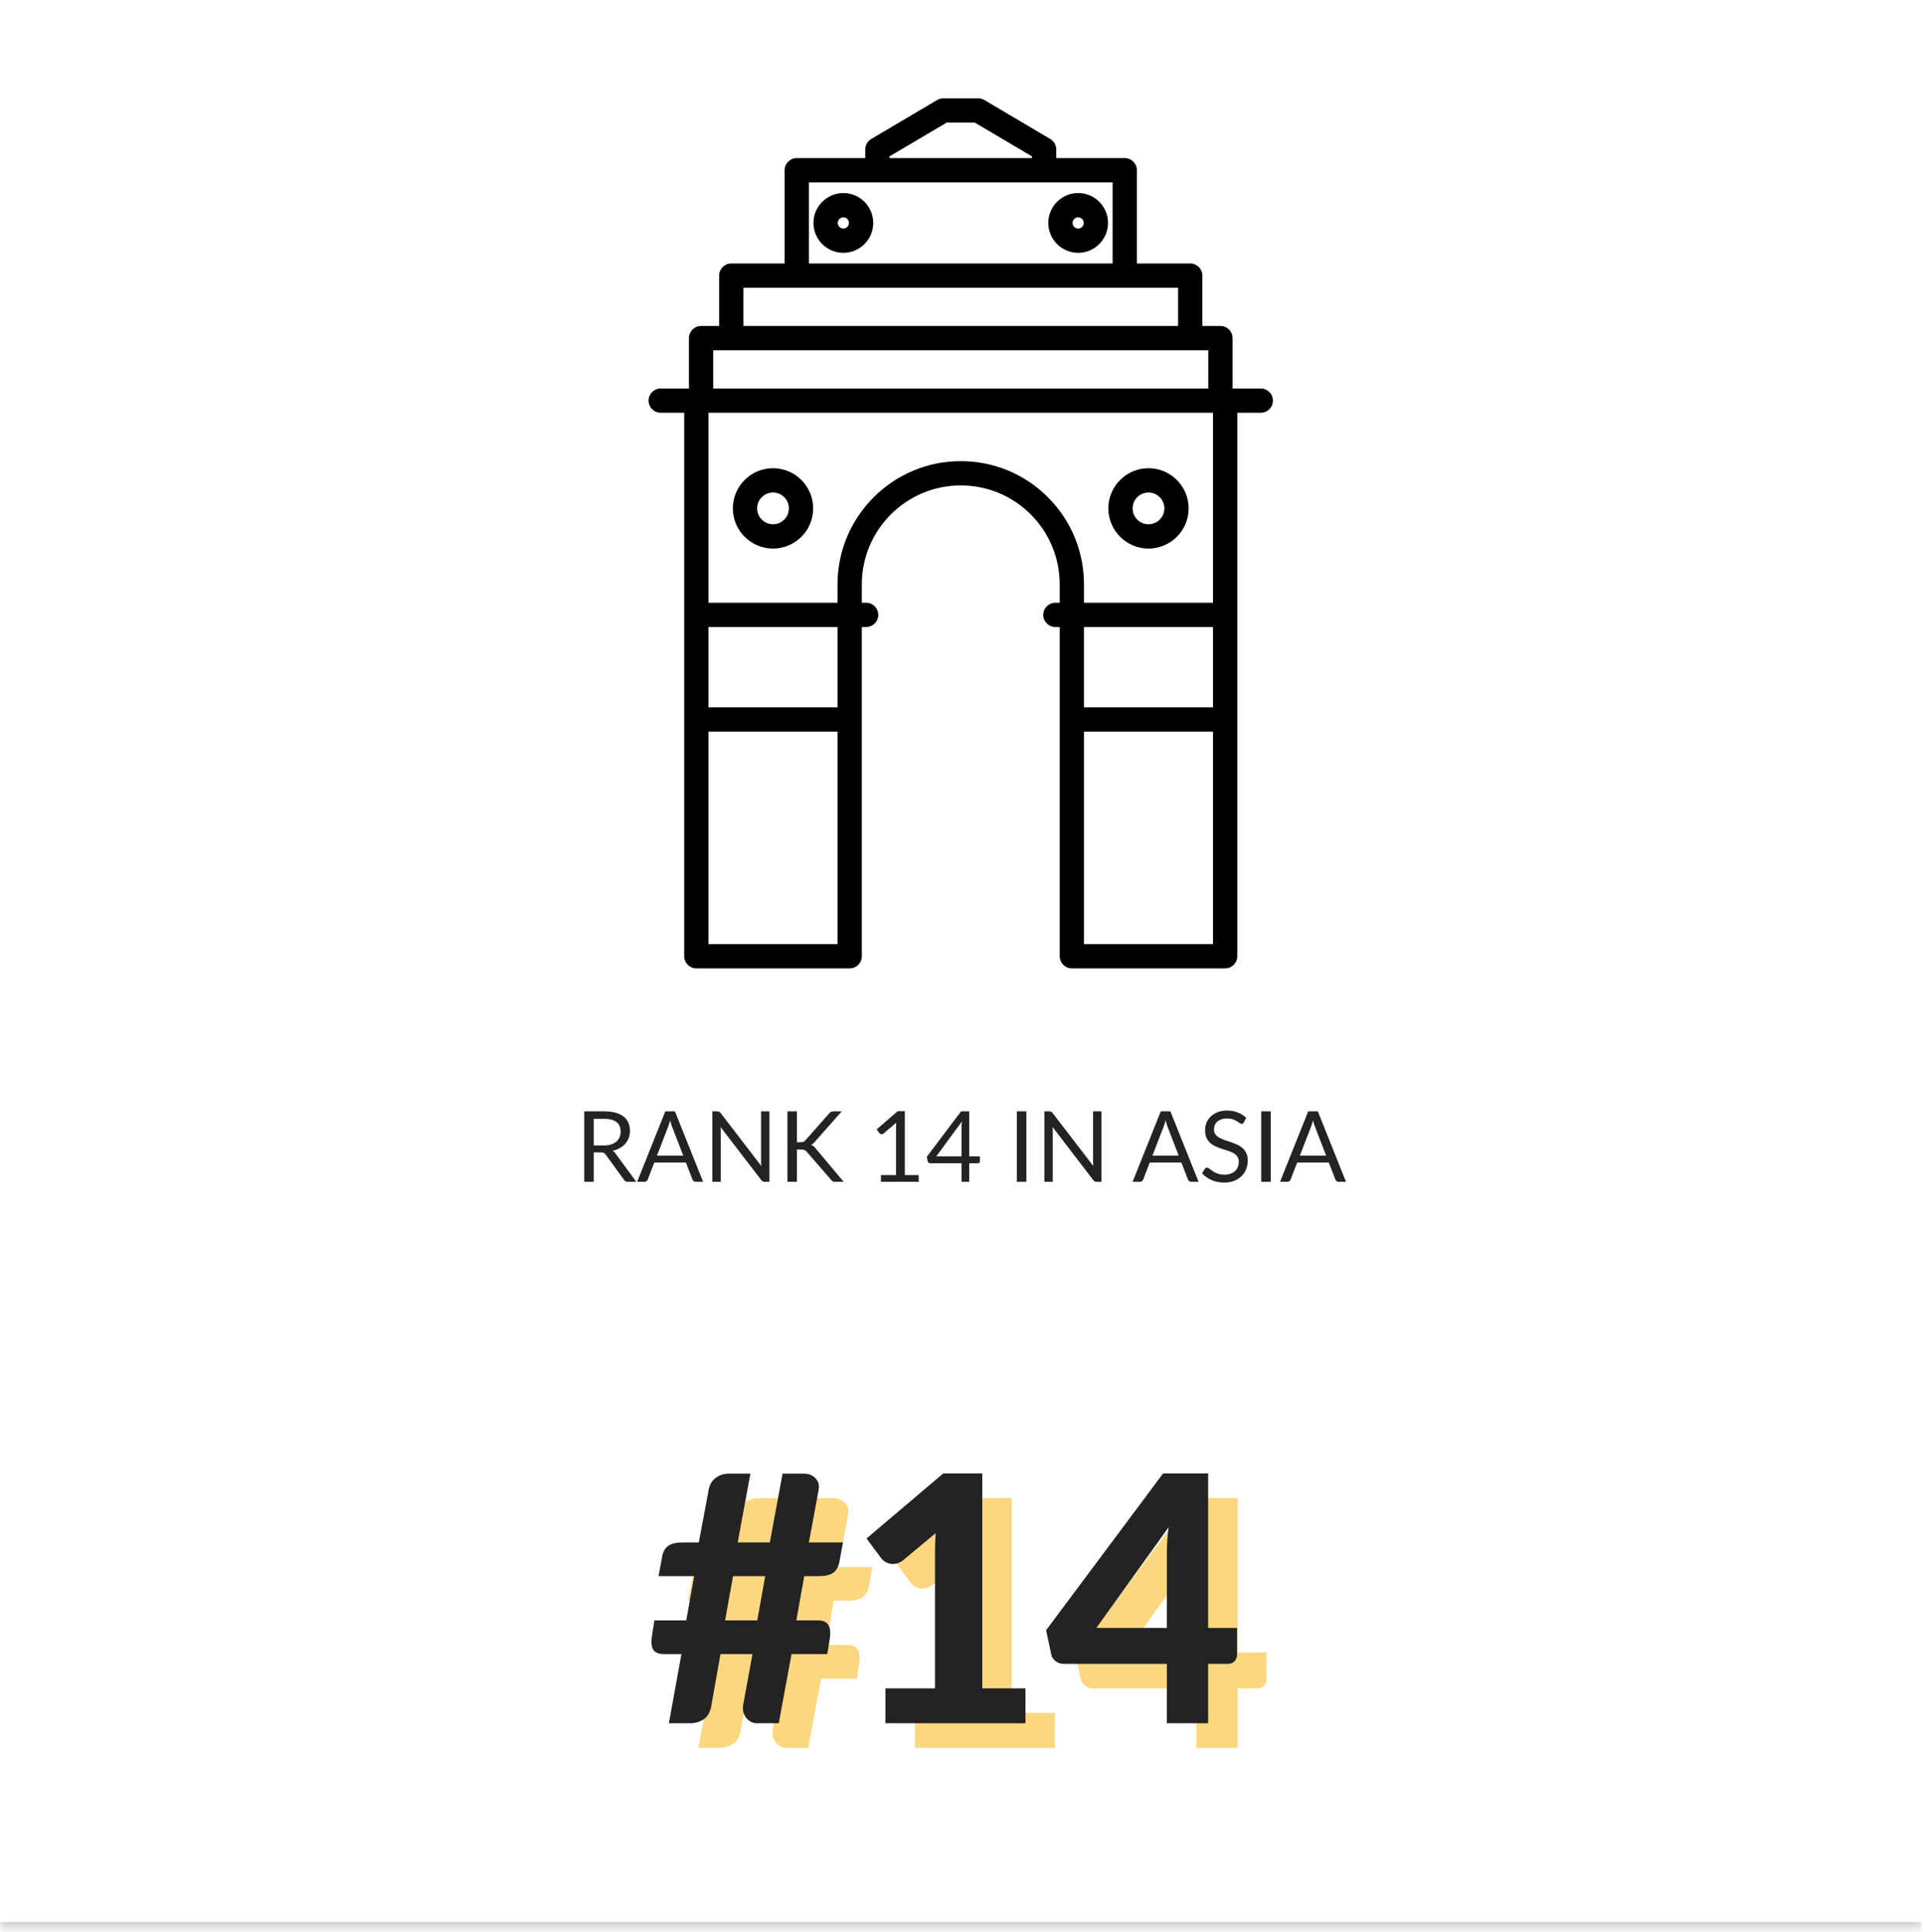 <svg width="234" height="235" viewBox="0 0 234 235" fill="none" xmlns="http://www.w3.org/2000/svg">
<mask id="path-1-inside-1_5_185" fill="white">
<path d="M0 0H233.818V234.416H0V0Z"/>
</mask>
<path d="M233.818 233.818H0V235.014H233.818V233.818Z" fill="#C4C4C4" mask="url(#path-1-inside-1_5_185)"/>
<g clip-path="url(#clip0_5_185)">
<path d="M153.417 47.259H149.984V41.133C149.984 40.318 149.323 39.656 148.507 39.656H146.31V33.531C146.31 32.715 145.649 32.053 144.833 32.053H138.342V20.71C138.342 19.894 137.681 19.233 136.865 19.233H128.529V18.18C128.529 17.658 128.253 17.174 127.803 16.909L119.774 12.165C119.546 12.031 119.287 11.96 119.023 11.96H114.795C114.531 11.96 114.272 12.031 114.044 12.165L106.015 16.909C105.565 17.174 105.289 17.658 105.289 18.18V19.233H96.953C96.137 19.233 95.475 19.894 95.475 20.71V32.053H88.985C88.169 32.053 87.508 32.715 87.508 33.531V39.656H85.311C84.495 39.656 83.834 40.318 83.834 41.133V47.259H80.401C79.585 47.259 78.924 47.92 78.924 48.736C78.924 49.552 79.585 50.213 80.401 50.213H83.257V116.329C83.257 117.145 83.918 117.806 84.734 117.806H103.391C104.207 117.806 104.869 117.145 104.869 116.329V76.277H105.395C106.211 76.277 106.873 75.616 106.873 74.8C106.873 73.984 106.211 73.323 105.395 73.323H104.869V71.094C104.869 64.456 110.27 59.054 116.909 59.054C120.126 59.054 123.15 60.306 125.424 62.579C127.697 64.853 128.949 67.877 128.949 71.094V73.323H128.423C127.607 73.323 126.945 73.984 126.945 74.8C126.945 75.616 127.607 76.277 128.423 76.277H128.949V116.329C128.949 117.145 129.61 117.806 130.426 117.806H149.083C149.899 117.806 150.561 117.145 150.561 116.329V50.213H153.417C154.233 50.213 154.894 49.552 154.894 48.736C154.894 47.92 154.233 47.259 153.417 47.259ZM108.243 19.023L115.199 14.915H118.619L125.575 19.023V19.233H108.243V19.023ZM98.43 22.187H135.388V32.053H98.43V22.187ZM90.463 35.008H143.355V39.656H90.463V35.008ZM86.789 42.611H147.029V47.259H86.789V42.611ZM86.212 114.851V89.004H101.914V114.851H86.212ZM101.914 86.05H86.212V76.277H101.914V86.05ZM127.513 60.49C124.682 57.659 120.916 56.1 116.909 56.1C108.641 56.1 101.914 62.826 101.914 71.094V73.323H86.212V50.214H147.606V73.323H131.904V71.094C131.904 67.087 130.344 63.321 127.513 60.49ZM147.606 76.277V86.05H131.903V76.277H147.606ZM131.904 114.851V89.004H147.606V114.851H131.904Z" fill="black"/>
<path d="M94.064 56.959C91.369 56.959 89.177 59.151 89.177 61.846C89.177 64.54 91.369 66.732 94.064 66.732C96.758 66.732 98.95 64.54 98.95 61.846C98.95 59.151 96.758 56.959 94.064 56.959ZM94.064 63.777C92.999 63.777 92.132 62.911 92.132 61.846C92.132 60.78 92.999 59.914 94.064 59.914C95.129 59.914 95.996 60.78 95.996 61.846C95.996 62.911 95.129 63.777 94.064 63.777Z" fill="black"/>
<path d="M102.624 23.484C100.619 23.484 98.988 25.115 98.988 27.12C98.988 29.125 100.619 30.756 102.624 30.756C104.629 30.756 106.26 29.125 106.26 27.12C106.26 25.115 104.629 23.484 102.624 23.484ZM102.624 27.802C102.248 27.802 101.942 27.496 101.942 27.12C101.942 26.744 102.248 26.439 102.624 26.439C103 26.439 103.306 26.744 103.306 27.12C103.306 27.496 103 27.802 102.624 27.802Z" fill="black"/>
<path d="M131.194 23.484C129.189 23.484 127.558 25.115 127.558 27.12C127.558 29.125 129.189 30.756 131.194 30.756C133.199 30.756 134.83 29.125 134.83 27.12C134.83 25.115 133.199 23.484 131.194 23.484ZM131.194 27.802C130.819 27.802 130.513 27.496 130.513 27.12C130.513 26.744 130.819 26.439 131.194 26.439C131.57 26.439 131.876 26.744 131.876 27.12C131.876 27.496 131.57 27.802 131.194 27.802Z" fill="black"/>
<path d="M139.754 66.732C142.449 66.732 144.641 64.54 144.641 61.846C144.641 59.151 142.449 56.959 139.754 56.959C137.06 56.959 134.868 59.151 134.868 61.846C134.868 64.54 137.06 66.732 139.754 66.732ZM139.754 59.914C140.82 59.914 141.686 60.78 141.686 61.846C141.686 62.911 140.82 63.777 139.754 63.777C138.689 63.777 137.823 62.911 137.823 61.846C137.823 60.78 138.689 59.914 139.754 59.914Z" fill="black"/>
</g>
<path d="M73.466 139.347C73.801 139.347 74.096 139.307 74.351 139.227C74.61 139.143 74.825 139.028 74.997 138.88C75.172 138.729 75.304 138.549 75.391 138.342C75.479 138.135 75.523 137.905 75.523 137.654C75.523 137.144 75.356 136.759 75.021 136.5C74.686 136.241 74.184 136.111 73.514 136.111H72.246V139.347H73.466ZM77.425 143.766H76.396C76.185 143.766 76.029 143.684 75.93 143.521L73.705 140.459C73.637 140.363 73.564 140.295 73.484 140.256C73.408 140.212 73.288 140.19 73.125 140.19H72.246V143.766H71.092V135.197H73.514C74.056 135.197 74.524 135.252 74.919 135.364C75.314 135.472 75.639 135.629 75.894 135.836C76.153 136.044 76.344 136.295 76.468 136.59C76.591 136.881 76.653 137.208 76.653 137.571C76.653 137.874 76.606 138.157 76.51 138.42C76.414 138.683 76.275 138.92 76.091 139.131C75.912 139.339 75.691 139.516 75.427 139.664C75.168 139.811 74.873 139.923 74.542 139.998C74.69 140.082 74.817 140.204 74.925 140.363L77.425 143.766ZM83.141 140.585L81.796 137.098C81.756 136.995 81.714 136.875 81.67 136.739C81.626 136.6 81.584 136.452 81.544 136.297C81.461 136.62 81.375 136.889 81.287 137.104L79.942 140.585H83.141ZM85.557 143.766H84.66C84.556 143.766 84.473 143.74 84.409 143.688C84.345 143.636 84.297 143.571 84.265 143.491L83.464 141.422H79.619L78.817 143.491C78.794 143.563 78.748 143.626 78.68 143.682C78.612 143.738 78.528 143.766 78.429 143.766H77.532L80.958 135.197H82.13L85.557 143.766ZM93.627 135.197V143.766H93.047C92.955 143.766 92.878 143.75 92.814 143.718C92.754 143.686 92.694 143.632 92.634 143.557L87.677 137.098C87.685 137.198 87.691 137.296 87.695 137.391C87.699 137.487 87.701 137.577 87.701 137.66V143.766H86.684V135.197H87.282C87.334 135.197 87.378 135.201 87.414 135.208C87.45 135.212 87.482 135.222 87.51 135.238C87.537 135.25 87.565 135.27 87.593 135.298C87.621 135.322 87.651 135.354 87.683 135.394L92.64 141.846C92.632 141.743 92.624 141.643 92.616 141.547C92.612 141.448 92.611 141.354 92.611 141.266V135.197H93.627ZM96.972 138.952H97.409C97.56 138.952 97.682 138.934 97.773 138.898C97.865 138.858 97.949 138.793 98.024 138.701L100.877 135.472C100.957 135.368 101.04 135.296 101.128 135.256C101.216 135.216 101.323 135.197 101.451 135.197H102.432L99.167 138.886C99.087 138.982 99.009 139.062 98.933 139.125C98.862 139.185 98.784 139.235 98.7 139.275C98.808 139.311 98.906 139.365 98.993 139.436C99.081 139.504 99.167 139.594 99.25 139.705L102.659 143.766H101.654C101.579 143.766 101.513 143.762 101.457 143.754C101.405 143.742 101.359 143.726 101.319 143.706C101.28 143.682 101.244 143.656 101.212 143.628C101.184 143.596 101.156 143.561 101.128 143.521L98.174 140.118C98.094 140.018 98.008 139.949 97.917 139.909C97.825 139.865 97.686 139.843 97.498 139.843H96.972V143.766H95.818V135.197H96.972V138.952ZM111.79 142.953V143.766H107.197V142.953H109.033V137.11C109.033 136.935 109.039 136.757 109.051 136.578L107.526 137.888C107.474 137.931 107.423 137.959 107.371 137.971C107.319 137.979 107.271 137.979 107.227 137.971C107.183 137.963 107.142 137.947 107.102 137.923C107.066 137.899 107.038 137.874 107.018 137.846L106.683 137.385L109.237 135.179H110.104V142.953H111.79ZM117.005 140.674V137.14C117.005 137.036 117.009 136.923 117.017 136.799C117.025 136.676 117.037 136.55 117.053 136.422L113.932 140.674H117.005ZM119.236 140.674V141.284C119.236 141.348 119.216 141.402 119.176 141.446C119.14 141.489 119.083 141.511 119.003 141.511H117.938V143.766H117.005V141.511H113.202C113.122 141.511 113.053 141.489 112.993 141.446C112.937 141.398 112.901 141.34 112.885 141.272L112.778 140.728L116.946 135.197H117.938V140.674H119.236ZM124.892 143.766H123.732V135.197H124.892V143.766ZM134.027 135.197V143.766H133.447C133.355 143.766 133.278 143.75 133.214 143.718C133.154 143.686 133.094 143.632 133.034 143.557L128.077 137.098C128.085 137.198 128.091 137.296 128.095 137.391C128.099 137.487 128.101 137.577 128.101 137.66V143.766H127.084V135.197H127.682C127.734 135.197 127.778 135.201 127.814 135.208C127.85 135.212 127.882 135.222 127.91 135.238C127.937 135.25 127.965 135.27 127.993 135.298C128.021 135.322 128.051 135.354 128.083 135.394L133.04 141.846C133.032 141.743 133.024 141.643 133.016 141.547C133.012 141.448 133.01 141.354 133.01 141.266V135.197H134.027ZM143.432 140.585L142.086 137.098C142.046 136.995 142.004 136.875 141.961 136.739C141.917 136.6 141.875 136.452 141.835 136.297C141.751 136.62 141.665 136.889 141.578 137.104L140.232 140.585H143.432ZM145.848 143.766H144.951C144.847 143.766 144.763 143.74 144.699 143.688C144.636 143.636 144.588 143.571 144.556 143.491L143.755 141.422H139.909L139.108 143.491C139.084 143.563 139.038 143.626 138.971 143.682C138.903 143.738 138.819 143.766 138.719 143.766H137.822L141.249 135.197H142.421L145.848 143.766ZM151.358 136.536C151.322 136.596 151.282 136.642 151.239 136.674C151.199 136.701 151.149 136.715 151.089 136.715C151.021 136.715 150.942 136.682 150.85 136.614C150.758 136.546 150.643 136.472 150.503 136.393C150.367 136.309 150.202 136.233 150.007 136.165C149.815 136.098 149.582 136.064 149.307 136.064C149.048 136.064 148.819 136.1 148.619 136.171C148.424 136.239 148.259 136.333 148.123 136.452C147.991 136.572 147.892 136.713 147.824 136.877C147.756 137.036 147.722 137.21 147.722 137.397C147.722 137.636 147.78 137.836 147.896 137.995C148.015 138.151 148.171 138.284 148.362 138.396C148.558 138.507 148.777 138.605 149.02 138.689C149.267 138.769 149.518 138.852 149.773 138.94C150.033 139.028 150.284 139.127 150.527 139.239C150.774 139.347 150.993 139.484 151.185 139.652C151.38 139.819 151.536 140.024 151.651 140.268C151.771 140.511 151.831 140.81 151.831 141.165C151.831 141.539 151.767 141.892 151.639 142.223C151.512 142.55 151.324 142.835 151.077 143.078C150.834 143.321 150.533 143.513 150.174 143.652C149.819 143.792 149.415 143.862 148.96 143.862C148.402 143.862 147.896 143.762 147.441 143.563C146.987 143.359 146.598 143.086 146.275 142.743L146.61 142.193C146.642 142.149 146.68 142.113 146.724 142.085C146.771 142.054 146.823 142.038 146.879 142.038C146.931 142.038 146.989 142.06 147.053 142.103C147.12 142.143 147.196 142.195 147.28 142.259C147.364 142.323 147.459 142.392 147.567 142.468C147.674 142.544 147.796 142.614 147.932 142.678C148.071 142.741 148.229 142.795 148.404 142.839C148.579 142.879 148.777 142.899 148.996 142.899C149.271 142.899 149.516 142.861 149.732 142.785C149.947 142.709 150.128 142.604 150.276 142.468C150.427 142.329 150.543 142.163 150.623 141.972C150.702 141.781 150.742 141.567 150.742 141.332C150.742 141.073 150.682 140.862 150.563 140.698C150.447 140.531 150.294 140.391 150.102 140.28C149.911 140.168 149.692 140.074 149.445 139.998C149.197 139.919 148.946 139.839 148.691 139.759C148.436 139.676 148.185 139.58 147.938 139.472C147.69 139.365 147.471 139.225 147.28 139.054C147.088 138.882 146.933 138.669 146.813 138.414C146.698 138.155 146.64 137.836 146.64 137.457C146.64 137.154 146.698 136.861 146.813 136.578C146.933 136.295 147.104 136.044 147.328 135.824C147.555 135.605 147.832 135.43 148.159 135.298C148.49 135.167 148.868 135.101 149.295 135.101C149.773 135.101 150.208 135.177 150.599 135.328C150.993 135.48 151.34 135.699 151.639 135.986L151.358 136.536ZM154.629 143.766H153.469V135.197H154.629V143.766ZM161.372 140.585L160.026 137.098C159.986 136.995 159.944 136.875 159.9 136.739C159.857 136.6 159.815 136.452 159.775 136.297C159.691 136.62 159.605 136.889 159.518 137.104L158.172 140.585H161.372ZM163.787 143.766H162.89C162.787 143.766 162.703 143.74 162.639 143.688C162.576 143.636 162.528 143.571 162.496 143.491L161.694 141.422H157.849L157.048 143.491C157.024 143.563 156.978 143.626 156.91 143.682C156.843 143.738 156.759 143.766 156.659 143.766H155.762L159.189 135.197H160.361L163.787 143.766Z" fill="#232323"/>
<g clip-path="url(#clip1_5_185)">
<path d="M96.701 194.731H92.787L91.824 200.11H95.738L96.701 194.731ZM106.161 190.629L105.722 193.015C105.61 193.601 105.366 194.033 104.989 194.312C104.612 194.591 104.012 194.731 103.189 194.731H101.452L100.489 200.11H103.126C103.712 200.11 104.124 200.284 104.361 200.633C104.612 200.982 104.675 201.575 104.549 202.412L104.256 204.212H99.903L98.354 212.626H95.696C95.431 212.626 95.18 212.563 94.943 212.438C94.719 212.312 94.524 212.145 94.356 211.935C94.203 211.712 94.091 211.461 94.022 211.182C93.966 210.903 93.973 210.603 94.043 210.282L95.152 204.212H91.259L90.129 210.575C89.989 211.314 89.675 211.845 89.187 212.166C88.698 212.472 88.147 212.626 87.533 212.626H84.98L86.508 204.212H84.352C83.766 204.212 83.347 204.045 83.096 203.71C82.859 203.361 82.803 202.768 82.929 201.931L83.222 200.11H87.094L88.057 194.731H83.724L84.164 192.345C84.275 191.759 84.519 191.326 84.896 191.047C85.287 190.768 85.894 190.629 86.717 190.629H88.622L89.836 184.161C89.947 183.575 90.226 183.115 90.673 182.78C91.133 182.431 91.663 182.257 92.263 182.257H94.901L93.352 190.629H97.266L98.815 182.257H101.389C101.989 182.257 102.463 182.445 102.812 182.822C103.175 183.184 103.308 183.645 103.21 184.203L102.017 190.629H106.161ZM128.371 208.377V212.626H111.334V208.377H117.362V191.759C117.362 191.396 117.369 191.026 117.383 190.649C117.397 190.273 117.418 189.889 117.446 189.498L113.469 192.805C113.19 193.015 112.918 193.147 112.653 193.203C112.387 193.259 112.136 193.266 111.899 193.224C111.662 193.168 111.453 193.084 111.271 192.973C111.09 192.847 110.95 192.722 110.853 192.596L109.032 190.147L118.366 182.236H123.118V208.377H128.371ZM145.579 201.031V191.989C145.579 191.515 145.593 191.012 145.621 190.482C145.662 189.938 145.718 189.373 145.788 188.787L136.997 201.031H145.579ZM154.118 201.031V204.296C154.118 204.603 154.014 204.868 153.804 205.091C153.609 205.3 153.33 205.405 152.967 205.405H150.602V212.626H145.579V205.405H133.042C132.679 205.405 132.344 205.293 132.037 205.07C131.744 204.847 131.563 204.554 131.493 204.191L130.886 201.303L145.118 182.236H150.602V201.031H154.118ZM96.701 245.731H92.787L91.824 251.11H95.738L96.701 245.731ZM106.161 241.629L105.722 244.015C105.61 244.601 105.366 245.033 104.989 245.312C104.612 245.591 104.012 245.731 103.189 245.731H101.452L100.489 251.11H103.126C103.712 251.11 104.124 251.284 104.361 251.633C104.612 251.982 104.675 252.575 104.549 253.412L104.256 255.212H99.903L98.354 263.626H95.696C95.431 263.626 95.18 263.563 94.943 263.438C94.719 263.312 94.524 263.145 94.356 262.935C94.203 262.712 94.091 262.461 94.022 262.182C93.966 261.903 93.973 261.603 94.043 261.282L95.152 255.212H91.259L90.129 261.575C89.989 262.314 89.675 262.845 89.187 263.166C88.698 263.472 88.147 263.626 87.533 263.626H84.98L86.508 255.212H84.352C83.766 255.212 83.347 255.045 83.096 254.71C82.859 254.361 82.803 253.768 82.929 252.931L83.222 251.11H87.094L88.057 245.731H83.724L84.164 243.345C84.275 242.759 84.519 242.326 84.896 242.047C85.287 241.768 85.894 241.629 86.717 241.629H88.622L89.836 235.161C89.947 234.575 90.226 234.115 90.673 233.78C91.133 233.431 91.663 233.257 92.263 233.257H94.901L93.352 241.629H97.266L98.815 233.257H101.389C101.989 233.257 102.463 233.445 102.812 233.822C103.175 234.184 103.308 234.645 103.21 235.203L102.017 241.629H106.161ZM128.371 259.377V263.626H111.334V259.377H117.362V242.759C117.362 242.396 117.369 242.026 117.383 241.649C117.397 241.273 117.418 240.889 117.446 240.498L113.469 243.805C113.19 244.015 112.918 244.147 112.653 244.203C112.387 244.259 112.136 244.266 111.899 244.224C111.662 244.168 111.453 244.084 111.271 243.973C111.09 243.847 110.95 243.722 110.853 243.596L109.032 241.147L118.366 233.236H123.118V259.377H128.371ZM139.697 244.14C140.325 244.015 140.925 243.924 141.497 243.868C142.083 243.812 142.649 243.784 143.193 243.784C144.783 243.784 146.186 244.029 147.4 244.517C148.628 244.991 149.653 245.647 150.476 246.484C151.314 247.322 151.941 248.305 152.36 249.435C152.779 250.566 152.988 251.78 152.988 253.077C152.988 254.696 152.702 256.175 152.13 257.514C151.558 258.84 150.762 259.984 149.744 260.947C148.739 261.896 147.532 262.635 146.123 263.166C144.728 263.696 143.2 263.961 141.539 263.961C140.576 263.961 139.656 263.856 138.777 263.647C137.897 263.452 137.074 263.186 136.307 262.852C135.553 262.503 134.849 262.105 134.193 261.659C133.537 261.212 132.951 260.745 132.435 260.256L134.214 257.828C134.591 257.312 135.079 257.054 135.679 257.054C136.056 257.054 136.425 257.166 136.788 257.389C137.151 257.612 137.563 257.863 138.023 258.142C138.483 258.407 139.021 258.652 139.635 258.875C140.249 259.098 140.995 259.21 141.874 259.21C142.781 259.21 143.569 259.063 144.239 258.77C144.909 258.463 145.46 258.052 145.893 257.535C146.339 257.005 146.667 256.384 146.876 255.673C147.1 254.947 147.211 254.173 147.211 253.349C147.211 251.773 146.758 250.559 145.851 249.708C144.958 248.842 143.653 248.41 141.937 248.41C140.528 248.41 139.111 248.675 137.688 249.205L134.109 248.201L136.663 233.257H151.9V235.684C151.9 236.089 151.837 236.459 151.711 236.794C151.6 237.115 151.404 237.401 151.125 237.652C150.86 237.889 150.511 238.077 150.079 238.217C149.66 238.343 149.144 238.405 148.53 238.405H140.681L139.697 244.14ZM96.701 295.731H92.787L91.824 301.11H95.738L96.701 295.731ZM106.161 291.629L105.722 294.015C105.61 294.601 105.366 295.033 104.989 295.312C104.612 295.591 104.012 295.731 103.189 295.731H101.452L100.489 301.11H103.126C103.712 301.11 104.124 301.284 104.361 301.633C104.612 301.982 104.675 302.575 104.549 303.412L104.256 305.212H99.903L98.354 313.626H95.696C95.431 313.626 95.18 313.563 94.943 313.438C94.719 313.312 94.524 313.145 94.356 312.935C94.203 312.712 94.091 312.461 94.022 312.182C93.966 311.903 93.973 311.603 94.043 311.282L95.152 305.212H91.259L90.129 311.575C89.989 312.314 89.675 312.845 89.187 313.166C88.698 313.472 88.147 313.626 87.533 313.626H84.98L86.508 305.212H84.352C83.766 305.212 83.347 305.045 83.096 304.71C82.859 304.361 82.803 303.768 82.929 302.931L83.222 301.11H87.094L88.057 295.731H83.724L84.164 293.345C84.275 292.759 84.519 292.326 84.896 292.047C85.287 291.768 85.894 291.629 86.717 291.629H88.622L89.836 285.161C89.947 284.575 90.226 284.115 90.673 283.78C91.133 283.431 91.663 283.257 92.263 283.257H94.901L93.352 291.629H97.266L98.815 283.257H101.389C101.989 283.257 102.463 283.445 102.812 283.822C103.175 284.184 103.308 284.645 103.21 285.203L102.017 291.629H106.161ZM128.371 309.377V313.626H111.334V309.377H117.362V292.759C117.362 292.396 117.369 292.026 117.383 291.649C117.397 291.273 117.418 290.889 117.446 290.498L113.469 293.805C113.19 294.015 112.918 294.147 112.653 294.203C112.387 294.259 112.136 294.266 111.899 294.224C111.662 294.168 111.453 294.084 111.271 293.973C111.09 293.847 110.95 293.722 110.853 293.596L109.032 291.147L118.366 283.236H123.118V309.377H128.371ZM142.188 294.161L141.267 295.27C141.797 295.033 142.369 294.852 142.983 294.726C143.597 294.601 144.26 294.538 144.972 294.538C146.102 294.538 147.204 294.726 148.279 295.103C149.353 295.48 150.309 296.045 151.146 296.798C151.983 297.552 152.653 298.501 153.155 299.645C153.672 300.775 153.93 302.107 153.93 303.642C153.93 305.052 153.665 306.384 153.134 307.64C152.618 308.896 151.879 309.991 150.916 310.926C149.967 311.861 148.823 312.6 147.483 313.145C146.158 313.689 144.679 313.961 143.046 313.961C141.386 313.961 139.9 313.703 138.588 313.186C137.277 312.656 136.16 311.917 135.239 310.968C134.318 310.019 133.614 308.889 133.125 307.577C132.637 306.252 132.393 304.794 132.393 303.203C132.393 301.738 132.679 300.252 133.251 298.745C133.837 297.238 134.723 295.689 135.909 294.098L142.963 284.596C143.242 284.233 143.653 283.919 144.197 283.654C144.742 283.389 145.362 283.257 146.06 283.257H151.188L142.188 294.161ZM142.942 309.314C143.695 309.314 144.393 309.182 145.035 308.917C145.676 308.652 146.228 308.282 146.688 307.807C147.149 307.333 147.511 306.782 147.776 306.154C148.042 305.512 148.174 304.814 148.174 304.061C148.174 303.238 148.049 302.498 147.797 301.842C147.546 301.187 147.19 300.635 146.73 300.189C146.269 299.728 145.718 299.38 145.076 299.142C144.435 298.905 143.723 298.787 142.942 298.787C142.202 298.787 141.525 298.919 140.911 299.184C140.297 299.435 139.767 299.798 139.321 300.273C138.888 300.733 138.546 301.284 138.295 301.926C138.058 302.568 137.939 303.273 137.939 304.04C137.939 304.835 138.044 305.561 138.253 306.217C138.463 306.859 138.777 307.41 139.195 307.87C139.614 308.331 140.13 308.686 140.744 308.938C141.372 309.189 142.104 309.314 142.942 309.314ZM96.701 345.731H92.787L91.824 351.11H95.738L96.701 345.731ZM106.161 341.629L105.722 344.015C105.61 344.601 105.366 345.033 104.989 345.312C104.612 345.591 104.012 345.731 103.189 345.731H101.452L100.489 351.11H103.126C103.712 351.11 104.124 351.284 104.361 351.633C104.612 351.982 104.675 352.575 104.549 353.412L104.256 355.212H99.903L98.354 363.626H95.696C95.431 363.626 95.18 363.563 94.943 363.438C94.719 363.312 94.524 363.145 94.356 362.935C94.203 362.712 94.091 362.461 94.022 362.182C93.966 361.903 93.973 361.603 94.043 361.282L95.152 355.212H91.259L90.129 361.575C89.989 362.314 89.675 362.845 89.187 363.166C88.698 363.472 88.147 363.626 87.533 363.626H84.98L86.508 355.212H84.352C83.766 355.212 83.347 355.045 83.096 354.71C82.859 354.361 82.803 353.768 82.929 352.931L83.222 351.11H87.094L88.057 345.731H83.724L84.164 343.345C84.275 342.759 84.519 342.326 84.896 342.047C85.287 341.768 85.894 341.629 86.717 341.629H88.622L89.836 335.161C89.947 334.575 90.226 334.115 90.673 333.78C91.133 333.431 91.663 333.257 92.263 333.257H94.901L93.352 341.629H97.266L98.815 333.257H101.389C101.989 333.257 102.463 333.445 102.812 333.822C103.175 334.184 103.308 334.645 103.21 335.203L102.017 341.629H106.161ZM128.371 359.377V363.626H111.334V359.377H117.362V342.759C117.362 342.396 117.369 342.026 117.383 341.649C117.397 341.273 117.418 340.889 117.446 340.498L113.469 343.805C113.19 344.015 112.918 344.147 112.653 344.203C112.387 344.259 112.136 344.266 111.899 344.224C111.662 344.168 111.453 344.084 111.271 343.973C111.09 343.847 110.95 343.722 110.853 343.596L109.032 341.147L118.366 333.236H123.118V359.377H128.371ZM153.804 333.257V335.726C153.804 336.452 153.721 337.038 153.553 337.484C153.4 337.931 153.246 338.308 153.093 338.615L142.042 361.7C141.763 362.231 141.386 362.684 140.911 363.061C140.437 363.438 139.795 363.626 138.986 363.626H134.8L146.123 341.084C146.402 340.554 146.688 340.073 146.981 339.64C147.274 339.208 147.602 338.796 147.965 338.405H133.963C133.628 338.405 133.321 338.273 133.042 338.008C132.777 337.743 132.644 337.443 132.644 337.108V333.257H153.804ZM96.701 395.731H92.787L91.824 401.11H95.738L96.701 395.731ZM106.161 391.629L105.722 394.015C105.61 394.601 105.366 395.033 104.989 395.312C104.612 395.591 104.012 395.731 103.189 395.731H101.452L100.489 401.11H103.126C103.712 401.11 104.124 401.284 104.361 401.633C104.612 401.982 104.675 402.575 104.549 403.412L104.256 405.212H99.903L98.354 413.626H95.696C95.431 413.626 95.18 413.563 94.943 413.438C94.719 413.312 94.524 413.145 94.356 412.935C94.203 412.712 94.091 412.461 94.022 412.182C93.966 411.903 93.973 411.603 94.043 411.282L95.152 405.212H91.259L90.129 411.575C89.989 412.314 89.675 412.845 89.187 413.166C88.698 413.472 88.147 413.626 87.533 413.626H84.98L86.508 405.212H84.352C83.766 405.212 83.347 405.045 83.096 404.71C82.859 404.361 82.803 403.768 82.929 402.931L83.222 401.11H87.094L88.057 395.731H83.724L84.164 393.345C84.275 392.759 84.519 392.326 84.896 392.047C85.287 391.768 85.894 391.629 86.717 391.629H88.622L89.836 385.161C89.947 384.575 90.226 384.115 90.673 383.78C91.133 383.431 91.663 383.257 92.263 383.257H94.901L93.352 391.629H97.266L98.815 383.257H101.389C101.989 383.257 102.463 383.445 102.812 383.822C103.175 384.184 103.308 384.645 103.21 385.203L102.017 391.629H106.161ZM128.371 409.377V413.626H111.334V409.377H117.362V392.759C117.362 392.396 117.369 392.026 117.383 391.649C117.397 391.273 117.418 390.889 117.446 390.498L113.469 393.805C113.19 394.015 112.918 394.147 112.653 394.203C112.387 394.259 112.136 394.266 111.899 394.224C111.662 394.168 111.453 394.084 111.271 393.973C111.09 393.847 110.95 393.722 110.853 393.596L109.032 391.147L118.366 383.236H123.118V409.377H128.371ZM142.983 409.545C143.779 409.545 144.469 409.426 145.056 409.189C145.656 408.952 146.151 408.631 146.542 408.226C146.932 407.807 147.225 407.319 147.421 406.761C147.616 406.189 147.714 405.575 147.714 404.919C147.714 403.412 147.323 402.247 146.542 401.424C145.774 400.587 144.588 400.168 142.983 400.168C141.379 400.168 140.186 400.587 139.404 401.424C138.637 402.247 138.253 403.412 138.253 404.919C138.253 405.575 138.351 406.189 138.546 406.761C138.742 407.319 139.035 407.807 139.425 408.226C139.816 408.631 140.304 408.952 140.89 409.189C141.49 409.426 142.188 409.545 142.983 409.545ZM142.983 387.191C142.272 387.191 141.658 387.303 141.142 387.526C140.639 387.75 140.221 388.05 139.886 388.426C139.565 388.789 139.328 389.215 139.174 389.703C139.021 390.191 138.944 390.701 138.944 391.231C138.944 391.803 139.007 392.361 139.132 392.905C139.258 393.436 139.474 393.91 139.781 394.329C140.088 394.747 140.5 395.082 141.016 395.333C141.532 395.584 142.188 395.71 142.983 395.71C143.779 395.71 144.435 395.584 144.951 395.333C145.467 395.082 145.879 394.747 146.186 394.329C146.493 393.91 146.709 393.436 146.835 392.905C146.96 392.361 147.023 391.803 147.023 391.231C147.023 390.701 146.946 390.191 146.793 389.703C146.639 389.215 146.395 388.789 146.06 388.426C145.739 388.05 145.321 387.75 144.804 387.526C144.302 387.303 143.695 387.191 142.983 387.191ZM148.383 397.803C150.225 398.417 151.565 399.345 152.402 400.587C153.239 401.814 153.658 403.294 153.658 405.024C153.658 406.377 153.4 407.605 152.883 408.707C152.367 409.81 151.641 410.752 150.707 411.533C149.772 412.3 148.648 412.9 147.337 413.333C146.025 413.752 144.574 413.961 142.983 413.961C141.393 413.961 139.942 413.752 138.63 413.333C137.318 412.9 136.195 412.3 135.26 411.533C134.325 410.752 133.6 409.81 133.084 408.707C132.567 407.605 132.309 406.377 132.309 405.024C132.309 403.294 132.728 401.814 133.565 400.587C134.402 399.345 135.742 398.417 137.584 397.803C136.146 397.175 135.072 396.296 134.36 395.166C133.663 394.035 133.314 392.689 133.314 391.126C133.314 389.954 133.551 388.873 134.025 387.882C134.5 386.877 135.163 386.012 136.014 385.287C136.879 384.547 137.904 383.968 139.09 383.55C140.276 383.131 141.574 382.922 142.983 382.922C144.393 382.922 145.69 383.131 146.876 383.55C148.062 383.968 149.081 384.547 149.932 385.287C150.797 386.012 151.467 386.877 151.941 387.882C152.416 388.873 152.653 389.954 152.653 391.126C152.653 392.689 152.297 394.035 151.586 395.166C150.888 396.296 149.821 397.175 148.383 397.803Z" fill="#FBD880"/>
</g>
<g clip-path="url(#clip2_5_185)">
<path d="M93.113 191.741H89.199L88.236 197.12H92.15L93.113 191.741ZM102.573 187.639L102.133 190.025C102.022 190.611 101.778 191.043 101.401 191.322C101.024 191.601 100.424 191.741 99.601 191.741H97.864L96.901 197.12H99.538C100.124 197.12 100.536 197.294 100.773 197.643C101.024 197.992 101.087 198.585 100.961 199.422L100.668 201.222H96.315L94.766 209.636H92.108C91.843 209.636 91.592 209.573 91.355 209.448C91.131 209.322 90.936 209.155 90.769 208.945C90.615 208.722 90.503 208.471 90.434 208.192C90.378 207.913 90.385 207.613 90.454 207.292L91.564 201.222H87.671L86.541 207.585C86.401 208.324 86.087 208.855 85.599 209.176C85.11 209.482 84.559 209.636 83.945 209.636H81.392L82.92 201.222H80.764C80.178 201.222 79.759 201.055 79.508 200.72C79.271 200.371 79.215 199.778 79.341 198.941L79.634 197.12H83.506L84.469 191.741H80.136L80.576 189.355C80.687 188.769 80.931 188.336 81.308 188.057C81.699 187.778 82.306 187.639 83.129 187.639H85.034L86.248 181.171C86.359 180.585 86.638 180.125 87.085 179.79C87.545 179.441 88.076 179.267 88.675 179.267H91.313L89.764 187.639H93.678L95.227 179.267H97.801C98.401 179.267 98.875 179.455 99.224 179.832C99.587 180.194 99.72 180.655 99.622 181.213L98.429 187.639H102.573ZM124.783 205.387V209.636H107.746V205.387H113.774V188.769C113.774 188.406 113.781 188.036 113.795 187.659C113.809 187.283 113.83 186.899 113.858 186.508L109.881 189.815C109.602 190.025 109.33 190.157 109.065 190.213C108.799 190.269 108.548 190.276 108.311 190.234C108.074 190.178 107.865 190.094 107.683 189.983C107.502 189.857 107.362 189.732 107.265 189.606L105.444 187.157L114.778 179.246H119.53V205.387H124.783ZM141.991 198.041V188.999C141.991 188.525 142.005 188.022 142.033 187.492C142.074 186.948 142.13 186.383 142.2 185.797L133.409 198.041H141.991ZM150.53 198.041V201.306C150.53 201.613 150.426 201.878 150.216 202.101C150.021 202.31 149.742 202.415 149.379 202.415H147.014V209.636H141.991V202.415H129.454C129.091 202.415 128.756 202.304 128.449 202.08C128.156 201.857 127.975 201.564 127.905 201.201L127.298 198.313L141.53 179.246H147.014V198.041H150.53ZM93.113 242.741H89.199L88.236 248.12H92.15L93.113 242.741ZM102.573 238.639L102.133 241.025C102.022 241.611 101.778 242.043 101.401 242.322C101.024 242.601 100.424 242.741 99.601 242.741H97.864L96.901 248.12H99.538C100.124 248.12 100.536 248.294 100.773 248.643C101.024 248.992 101.087 249.585 100.961 250.422L100.668 252.222H96.315L94.766 260.636H92.108C91.843 260.636 91.592 260.573 91.355 260.448C91.131 260.322 90.936 260.155 90.769 259.945C90.615 259.722 90.503 259.471 90.434 259.192C90.378 258.913 90.385 258.613 90.454 258.292L91.564 252.222H87.671L86.541 258.585C86.401 259.324 86.087 259.855 85.599 260.176C85.11 260.482 84.559 260.636 83.945 260.636H81.392L82.92 252.222H80.764C80.178 252.222 79.759 252.055 79.508 251.72C79.271 251.371 79.215 250.778 79.341 249.941L79.634 248.12H83.506L84.469 242.741H80.136L80.576 240.355C80.687 239.769 80.931 239.336 81.308 239.057C81.699 238.778 82.306 238.639 83.129 238.639H85.034L86.248 232.171C86.359 231.585 86.638 231.125 87.085 230.79C87.545 230.441 88.076 230.267 88.675 230.267H91.313L89.764 238.639H93.678L95.227 230.267H97.801C98.401 230.267 98.875 230.455 99.224 230.832C99.587 231.194 99.72 231.655 99.622 232.213L98.429 238.639H102.573ZM124.783 256.387V260.636H107.746V256.387H113.774V239.769C113.774 239.406 113.781 239.036 113.795 238.659C113.809 238.283 113.83 237.899 113.858 237.508L109.881 240.815C109.602 241.025 109.33 241.157 109.065 241.213C108.799 241.269 108.548 241.276 108.311 241.234C108.074 241.178 107.865 241.094 107.683 240.983C107.502 240.857 107.362 240.732 107.265 240.606L105.444 238.157L114.778 230.246H119.53V256.387H124.783ZM136.109 241.15C136.737 241.025 137.337 240.934 137.909 240.878C138.495 240.822 139.061 240.794 139.605 240.794C141.195 240.794 142.598 241.039 143.812 241.527C145.04 242.001 146.065 242.657 146.888 243.494C147.726 244.332 148.353 245.315 148.772 246.445C149.191 247.576 149.4 248.79 149.4 250.087C149.4 251.706 149.114 253.185 148.542 254.524C147.97 255.85 147.174 256.994 146.156 257.957C145.151 258.906 143.944 259.645 142.535 260.176C141.14 260.706 139.612 260.971 137.951 260.971C136.988 260.971 136.068 260.866 135.188 260.657C134.309 260.462 133.486 260.196 132.719 259.862C131.965 259.513 131.261 259.115 130.605 258.669C129.949 258.222 129.363 257.755 128.847 257.266L130.626 254.838C131.002 254.322 131.491 254.064 132.091 254.064C132.468 254.064 132.837 254.176 133.2 254.399C133.563 254.622 133.975 254.873 134.435 255.152C134.895 255.417 135.433 255.662 136.047 255.885C136.661 256.108 137.407 256.22 138.286 256.22C139.193 256.22 139.981 256.073 140.651 255.78C141.321 255.473 141.872 255.062 142.305 254.545C142.751 254.015 143.079 253.394 143.288 252.683C143.512 251.957 143.623 251.183 143.623 250.359C143.623 248.783 143.17 247.569 142.263 246.718C141.37 245.852 140.065 245.42 138.349 245.42C136.94 245.42 135.523 245.685 134.1 246.215L130.521 245.211L133.075 230.267H148.312V232.694C148.312 233.099 148.249 233.469 148.123 233.804C148.012 234.125 147.816 234.411 147.537 234.662C147.272 234.899 146.923 235.087 146.491 235.227C146.072 235.353 145.556 235.415 144.942 235.415H137.093L136.109 241.15ZM93.113 292.741H89.199L88.236 298.12H92.15L93.113 292.741ZM102.573 288.639L102.133 291.025C102.022 291.611 101.778 292.043 101.401 292.322C101.024 292.601 100.424 292.741 99.601 292.741H97.864L96.901 298.12H99.538C100.124 298.12 100.536 298.294 100.773 298.643C101.024 298.992 101.087 299.585 100.961 300.422L100.668 302.222H96.315L94.766 310.636H92.108C91.843 310.636 91.592 310.573 91.355 310.448C91.131 310.322 90.936 310.155 90.769 309.945C90.615 309.722 90.503 309.471 90.434 309.192C90.378 308.913 90.385 308.613 90.454 308.292L91.564 302.222H87.671L86.541 308.585C86.401 309.324 86.087 309.855 85.599 310.176C85.11 310.482 84.559 310.636 83.945 310.636H81.392L82.92 302.222H80.764C80.178 302.222 79.759 302.055 79.508 301.72C79.271 301.371 79.215 300.778 79.341 299.941L79.634 298.12H83.506L84.469 292.741H80.136L80.576 290.355C80.687 289.769 80.931 289.336 81.308 289.057C81.699 288.778 82.306 288.639 83.129 288.639H85.034L86.248 282.171C86.359 281.585 86.638 281.125 87.085 280.79C87.545 280.441 88.076 280.267 88.675 280.267H91.313L89.764 288.639H93.678L95.227 280.267H97.801C98.401 280.267 98.875 280.455 99.224 280.832C99.587 281.194 99.72 281.655 99.622 282.213L98.429 288.639H102.573ZM124.783 306.387V310.636H107.746V306.387H113.774V289.769C113.774 289.406 113.781 289.036 113.795 288.659C113.809 288.283 113.83 287.899 113.858 287.508L109.881 290.815C109.602 291.025 109.33 291.157 109.065 291.213C108.799 291.269 108.548 291.276 108.311 291.234C108.074 291.178 107.865 291.094 107.683 290.983C107.502 290.857 107.362 290.732 107.265 290.606L105.444 288.157L114.778 280.246H119.53V306.387H124.783ZM138.6 291.171L137.679 292.28C138.209 292.043 138.781 291.862 139.395 291.736C140.009 291.611 140.672 291.548 141.384 291.548C142.514 291.548 143.616 291.736 144.691 292.113C145.765 292.49 146.721 293.055 147.558 293.808C148.395 294.562 149.065 295.511 149.567 296.655C150.084 297.785 150.342 299.118 150.342 300.652C150.342 302.062 150.077 303.394 149.546 304.65C149.03 305.906 148.291 307.001 147.328 307.936C146.379 308.871 145.235 309.61 143.895 310.155C142.57 310.699 141.091 310.971 139.458 310.971C137.798 310.971 136.312 310.713 135 310.196C133.689 309.666 132.572 308.927 131.651 307.978C130.73 307.029 130.026 305.899 129.537 304.587C129.049 303.262 128.805 301.804 128.805 300.213C128.805 298.748 129.091 297.262 129.663 295.755C130.249 294.248 131.135 292.699 132.321 291.108L139.374 281.606C139.654 281.243 140.065 280.929 140.609 280.664C141.154 280.399 141.774 280.267 142.472 280.267H147.6L138.6 291.171ZM139.354 306.324C140.107 306.324 140.805 306.192 141.447 305.927C142.088 305.662 142.64 305.292 143.1 304.817C143.56 304.343 143.923 303.792 144.188 303.164C144.454 302.522 144.586 301.824 144.586 301.071C144.586 300.248 144.46 299.508 144.209 298.852C143.958 298.197 143.602 297.645 143.142 297.199C142.681 296.738 142.13 296.39 141.488 296.152C140.847 295.915 140.135 295.797 139.354 295.797C138.614 295.797 137.937 295.929 137.323 296.194C136.709 296.445 136.179 296.808 135.733 297.283C135.3 297.743 134.958 298.294 134.707 298.936C134.47 299.578 134.351 300.283 134.351 301.05C134.351 301.845 134.456 302.571 134.665 303.227C134.875 303.869 135.188 304.42 135.607 304.88C136.026 305.341 136.542 305.697 137.156 305.948C137.784 306.199 138.516 306.324 139.354 306.324ZM93.113 342.741H89.199L88.236 348.12H92.15L93.113 342.741ZM102.573 338.639L102.133 341.025C102.022 341.611 101.778 342.043 101.401 342.322C101.024 342.601 100.424 342.741 99.601 342.741H97.864L96.901 348.12H99.538C100.124 348.12 100.536 348.294 100.773 348.643C101.024 348.992 101.087 349.585 100.961 350.422L100.668 352.222H96.315L94.766 360.636H92.108C91.843 360.636 91.592 360.573 91.355 360.448C91.131 360.322 90.936 360.155 90.769 359.945C90.615 359.722 90.503 359.471 90.434 359.192C90.378 358.913 90.385 358.613 90.454 358.292L91.564 352.222H87.671L86.541 358.585C86.401 359.324 86.087 359.855 85.599 360.176C85.11 360.482 84.559 360.636 83.945 360.636H81.392L82.92 352.222H80.764C80.178 352.222 79.759 352.055 79.508 351.72C79.271 351.371 79.215 350.778 79.341 349.941L79.634 348.12H83.506L84.469 342.741H80.136L80.576 340.355C80.687 339.769 80.931 339.336 81.308 339.057C81.699 338.778 82.306 338.639 83.129 338.639H85.034L86.248 332.171C86.359 331.585 86.638 331.125 87.085 330.79C87.545 330.441 88.076 330.267 88.675 330.267H91.313L89.764 338.639H93.678L95.227 330.267H97.801C98.401 330.267 98.875 330.455 99.224 330.832C99.587 331.194 99.72 331.655 99.622 332.213L98.429 338.639H102.573ZM124.783 356.387V360.636H107.746V356.387H113.774V339.769C113.774 339.406 113.781 339.036 113.795 338.659C113.809 338.283 113.83 337.899 113.858 337.508L109.881 340.815C109.602 341.025 109.33 341.157 109.065 341.213C108.799 341.269 108.548 341.276 108.311 341.234C108.074 341.178 107.865 341.094 107.683 340.983C107.502 340.857 107.362 340.732 107.265 340.606L105.444 338.157L114.778 330.246H119.53V356.387H124.783ZM150.216 330.267V332.736C150.216 333.462 150.133 334.048 149.965 334.494C149.812 334.941 149.658 335.318 149.505 335.625L138.454 358.71C138.175 359.241 137.798 359.694 137.323 360.071C136.849 360.448 136.207 360.636 135.398 360.636H131.212L142.535 338.094C142.814 337.564 143.1 337.083 143.393 336.65C143.686 336.218 144.014 335.806 144.377 335.415H130.375C130.04 335.415 129.733 335.283 129.454 335.018C129.189 334.753 129.056 334.453 129.056 334.118V330.267H150.216ZM93.113 392.741H89.199L88.236 398.12H92.15L93.113 392.741ZM102.573 388.639L102.133 391.025C102.022 391.611 101.778 392.043 101.401 392.322C101.024 392.601 100.424 392.741 99.601 392.741H97.864L96.901 398.12H99.538C100.124 398.12 100.536 398.294 100.773 398.643C101.024 398.992 101.087 399.585 100.961 400.422L100.668 402.222H96.315L94.766 410.636H92.108C91.843 410.636 91.592 410.573 91.355 410.448C91.131 410.322 90.936 410.155 90.769 409.945C90.615 409.722 90.503 409.471 90.434 409.192C90.378 408.913 90.385 408.613 90.454 408.292L91.564 402.222H87.671L86.541 408.585C86.401 409.324 86.087 409.855 85.599 410.176C85.11 410.482 84.559 410.636 83.945 410.636H81.392L82.92 402.222H80.764C80.178 402.222 79.759 402.055 79.508 401.72C79.271 401.371 79.215 400.778 79.341 399.941L79.634 398.12H83.506L84.469 392.741H80.136L80.576 390.355C80.687 389.769 80.931 389.336 81.308 389.057C81.699 388.778 82.306 388.639 83.129 388.639H85.034L86.248 382.171C86.359 381.585 86.638 381.125 87.085 380.79C87.545 380.441 88.076 380.267 88.675 380.267H91.313L89.764 388.639H93.678L95.227 380.267H97.801C98.401 380.267 98.875 380.455 99.224 380.832C99.587 381.194 99.72 381.655 99.622 382.213L98.429 388.639H102.573ZM124.783 406.387V410.636H107.746V406.387H113.774V389.769C113.774 389.406 113.781 389.036 113.795 388.659C113.809 388.283 113.83 387.899 113.858 387.508L109.881 390.815C109.602 391.025 109.33 391.157 109.065 391.213C108.799 391.269 108.548 391.276 108.311 391.234C108.074 391.178 107.865 391.094 107.683 390.983C107.502 390.857 107.362 390.732 107.265 390.606L105.444 388.157L114.778 380.246H119.53V406.387H124.783ZM139.395 406.555C140.191 406.555 140.881 406.436 141.467 406.199C142.067 405.962 142.563 405.641 142.954 405.236C143.344 404.817 143.637 404.329 143.833 403.771C144.028 403.199 144.126 402.585 144.126 401.929C144.126 400.422 143.735 399.257 142.954 398.434C142.186 397.597 141 397.178 139.395 397.178C137.791 397.178 136.598 397.597 135.816 398.434C135.049 399.257 134.665 400.422 134.665 401.929C134.665 402.585 134.763 403.199 134.958 403.771C135.154 404.329 135.447 404.817 135.837 405.236C136.228 405.641 136.716 405.962 137.302 406.199C137.902 406.436 138.6 406.555 139.395 406.555ZM139.395 384.201C138.684 384.201 138.07 384.313 137.554 384.536C137.051 384.76 136.633 385.06 136.298 385.436C135.977 385.799 135.74 386.225 135.586 386.713C135.433 387.201 135.356 387.711 135.356 388.241C135.356 388.813 135.419 389.371 135.544 389.915C135.67 390.446 135.886 390.92 136.193 391.339C136.5 391.757 136.912 392.092 137.428 392.343C137.944 392.594 138.6 392.72 139.395 392.72C140.191 392.72 140.847 392.594 141.363 392.343C141.879 392.092 142.291 391.757 142.598 391.339C142.905 390.92 143.121 390.446 143.247 389.915C143.372 389.371 143.435 388.813 143.435 388.241C143.435 387.711 143.358 387.201 143.205 386.713C143.051 386.225 142.807 385.799 142.472 385.436C142.151 385.06 141.733 384.76 141.216 384.536C140.714 384.313 140.107 384.201 139.395 384.201ZM144.795 394.813C146.637 395.427 147.977 396.355 148.814 397.597C149.651 398.824 150.07 400.304 150.07 402.034C150.07 403.387 149.812 404.615 149.295 405.717C148.779 406.82 148.053 407.762 147.119 408.543C146.184 409.31 145.06 409.91 143.749 410.343C142.437 410.762 140.986 410.971 139.395 410.971C137.805 410.971 136.354 410.762 135.042 410.343C133.73 409.91 132.607 409.31 131.672 408.543C130.737 407.762 130.012 406.82 129.496 405.717C128.979 404.615 128.721 403.387 128.721 402.034C128.721 400.304 129.14 398.824 129.977 397.597C130.814 396.355 132.154 395.427 133.995 394.813C132.558 394.185 131.484 393.306 130.772 392.176C130.075 391.046 129.726 389.699 129.726 388.136C129.726 386.964 129.963 385.883 130.437 384.892C130.912 383.887 131.575 383.022 132.426 382.297C133.291 381.557 134.316 380.978 135.502 380.56C136.688 380.141 137.986 379.932 139.395 379.932C140.805 379.932 142.102 380.141 143.288 380.56C144.474 380.978 145.493 381.557 146.344 382.297C147.209 383.022 147.879 383.887 148.353 384.892C148.828 385.883 149.065 386.964 149.065 388.136C149.065 389.699 148.709 391.046 147.998 392.176C147.3 393.306 146.233 394.185 144.795 394.813Z" fill="#232323"/>
</g>
<defs>
<clipPath id="clip0_5_185">
<rect width="105.846" height="105.846" fill="white" transform="translate(63.986 11.96)"/>
</clipPath>
<clipPath id="clip1_5_185">
<rect width="136.344" height="50.83" fill="white" transform="translate(50.531 171.626)"/>
</clipPath>
<clipPath id="clip2_5_185">
<rect width="136.344" height="50.83" fill="white" transform="translate(46.943 168.636)"/>
</clipPath>
</defs>
</svg>
